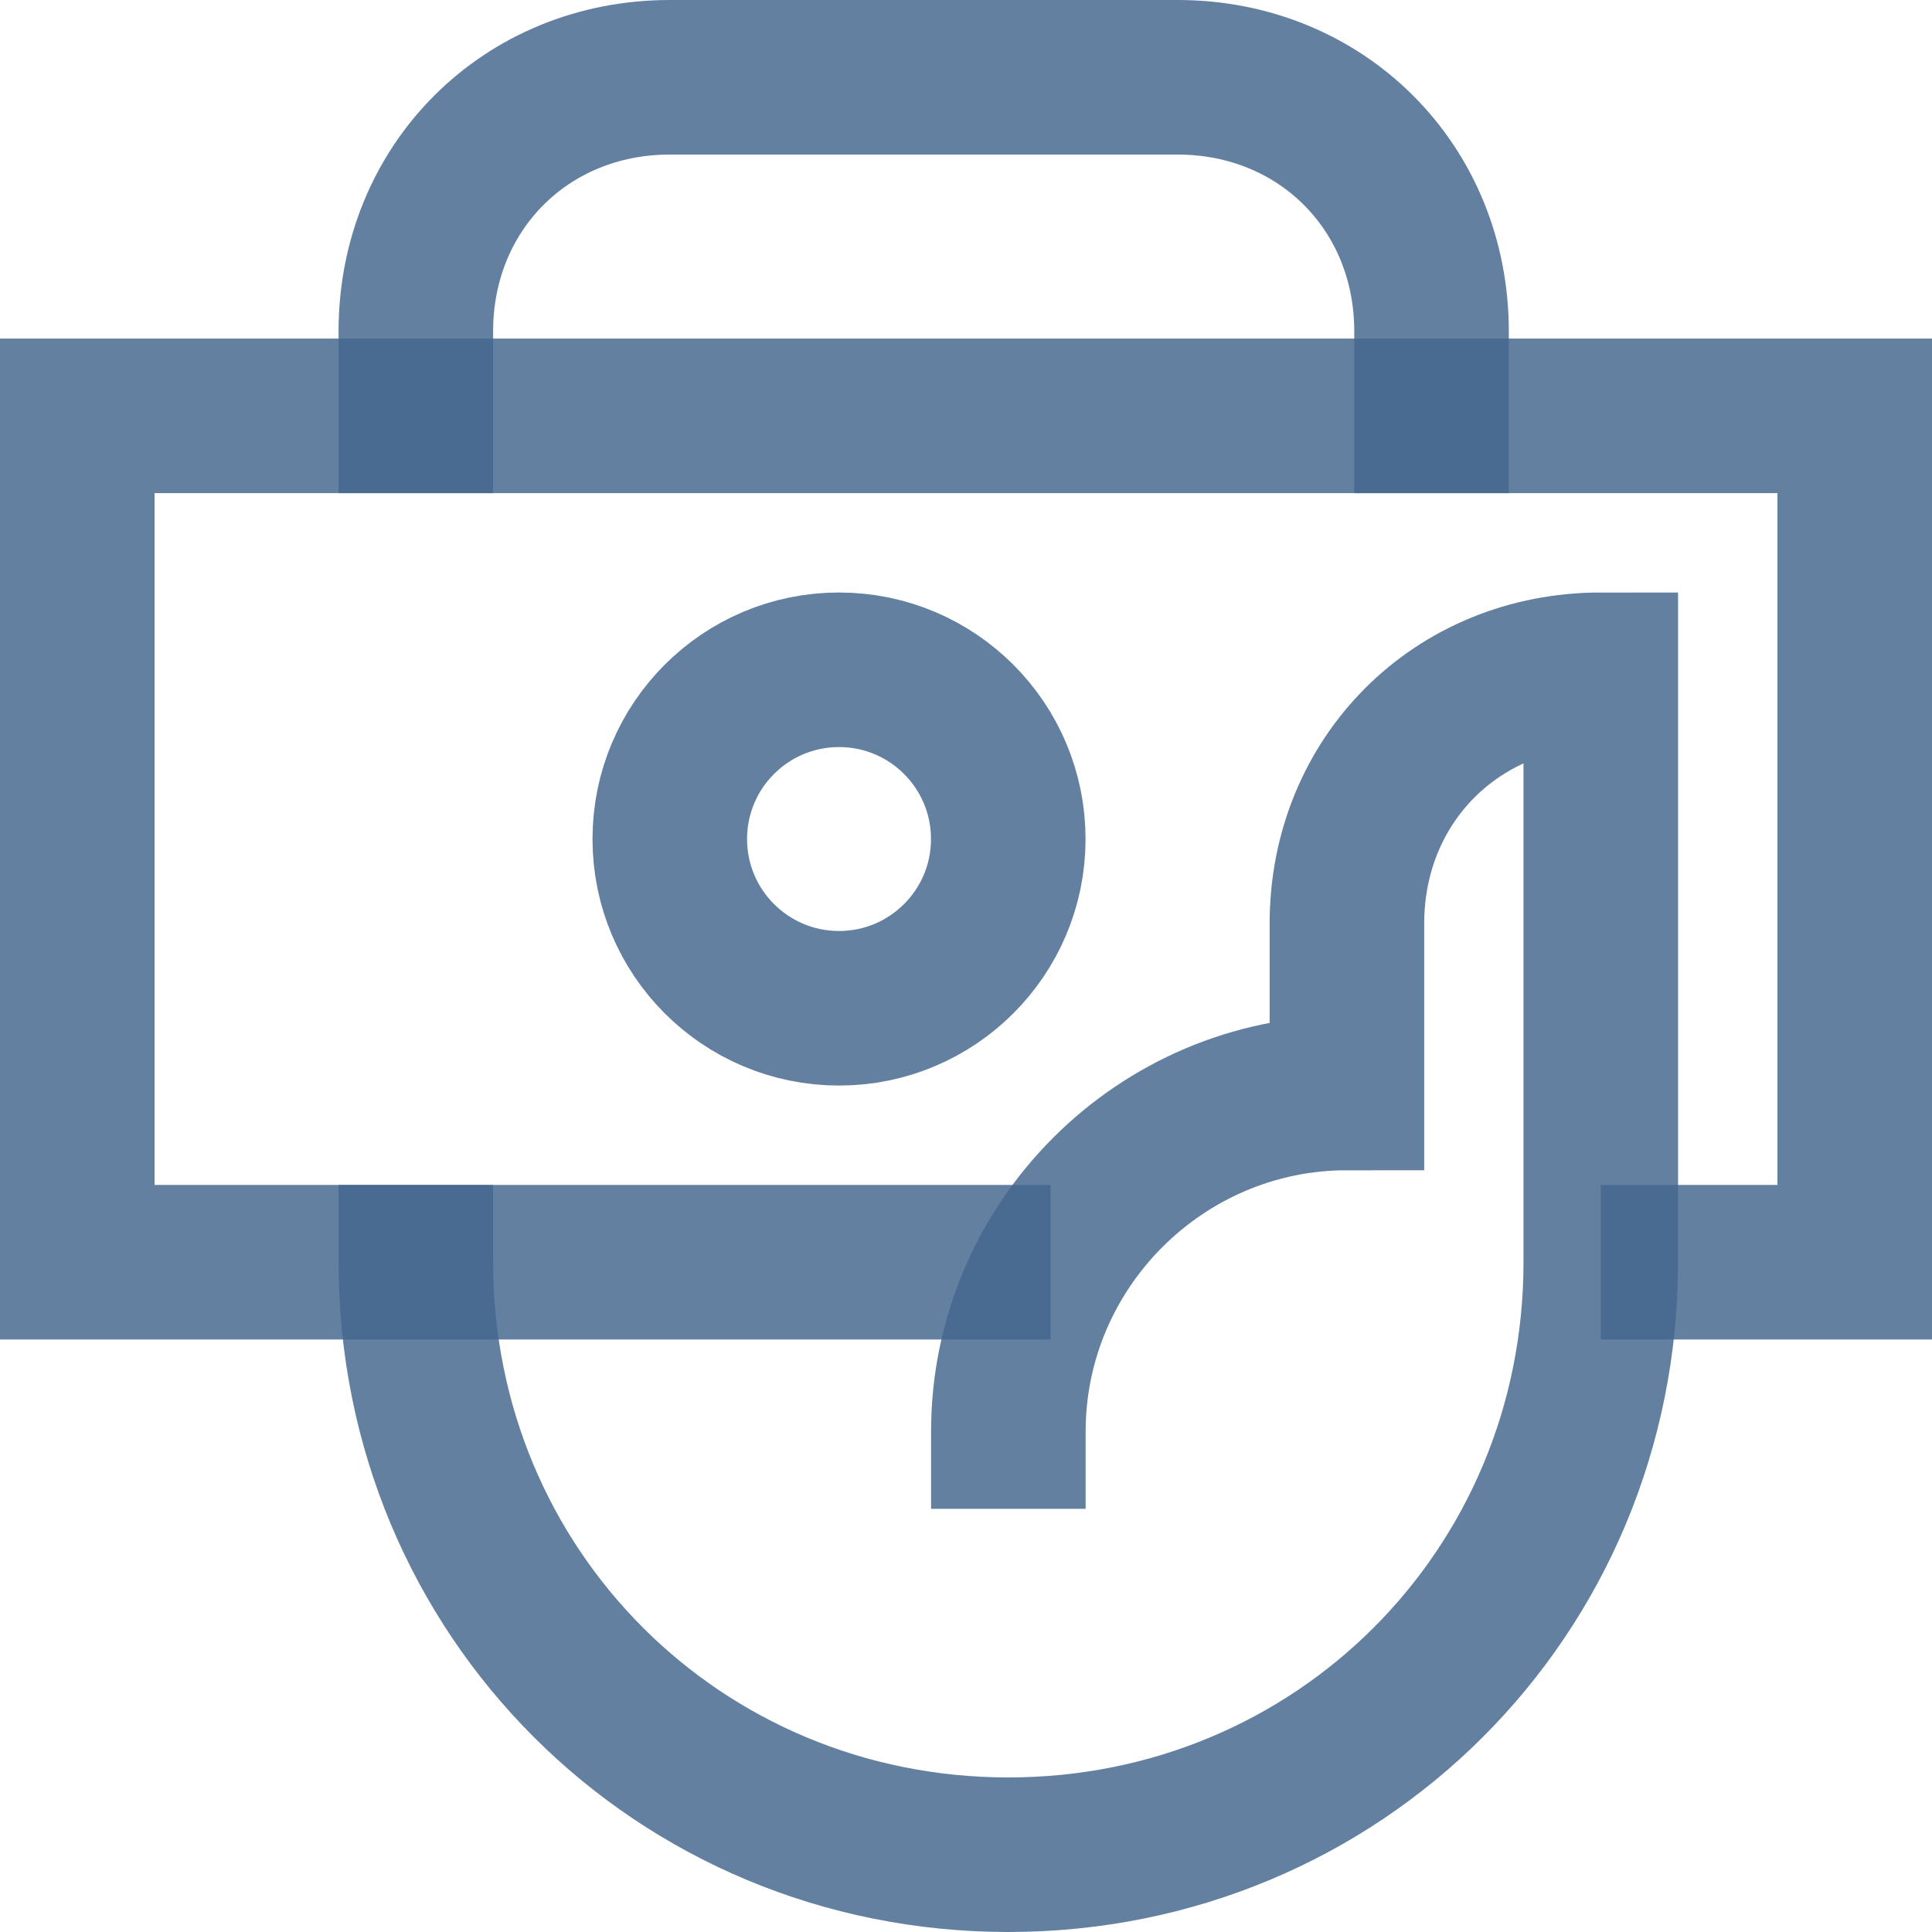 <?xml version="1.0" encoding="UTF-8"?>
<svg width="25px" height="25px" viewBox="0 0 25 25" version="1.1" xmlns="http://www.w3.org/2000/svg" xmlns:xlink="http://www.w3.org/1999/xlink">
    <!-- Generator: Sketch 48.2 (47327) - http://www.bohemiancoding.com/sketch -->
    <title>business-24px-outline_payment</title>
    <desc>Created with Sketch.</desc>
    <defs></defs>
    <g id="03_01_API-Keys" stroke="none" stroke-width="1" fill="none" fill-rule="evenodd" transform="translate(-235, -208)" stroke-opacity="0.835">
        <g id="Group-14" transform="translate(208, 206)" stroke="#45678E" stroke-width="2">
            <g id="Group-2">
                <g id="Group-10">
                    <g id="business-24px-outline_payment" transform="translate(28, 3)">
                        <path d="M4.381,4.381 L4.381,3.286 C4.381,1.424 5.805,0 7.667,0 L14.238,0 C16.1,0 17.524,1.424 17.524,3.286 L17.524,4.381" id="Shape" stroke-linecap="square"></path>
                        <polyline id="Shape" points="12.595 15.333 0 15.333 0 4.381 23 4.381 23 15.333 19.714 15.333"></polyline>
                        <path d="M4.381,15.333 C4.381,19.605 7.776,23 12.048,23 C16.319,23 19.714,19.605 19.714,15.333 L19.714,7.667 C17.852,7.667 16.429,9.09 16.429,10.952 L16.429,13.143 C14.019,13.143 12.048,15.114 12.048,17.524" id="Shape" stroke-linecap="square"></path>
                        <circle id="Oval" stroke-linecap="square" cx="9.857" cy="9.857" r="2.19"></circle>
                    </g>
                </g>
            </g>
        </g>
    </g>
</svg>